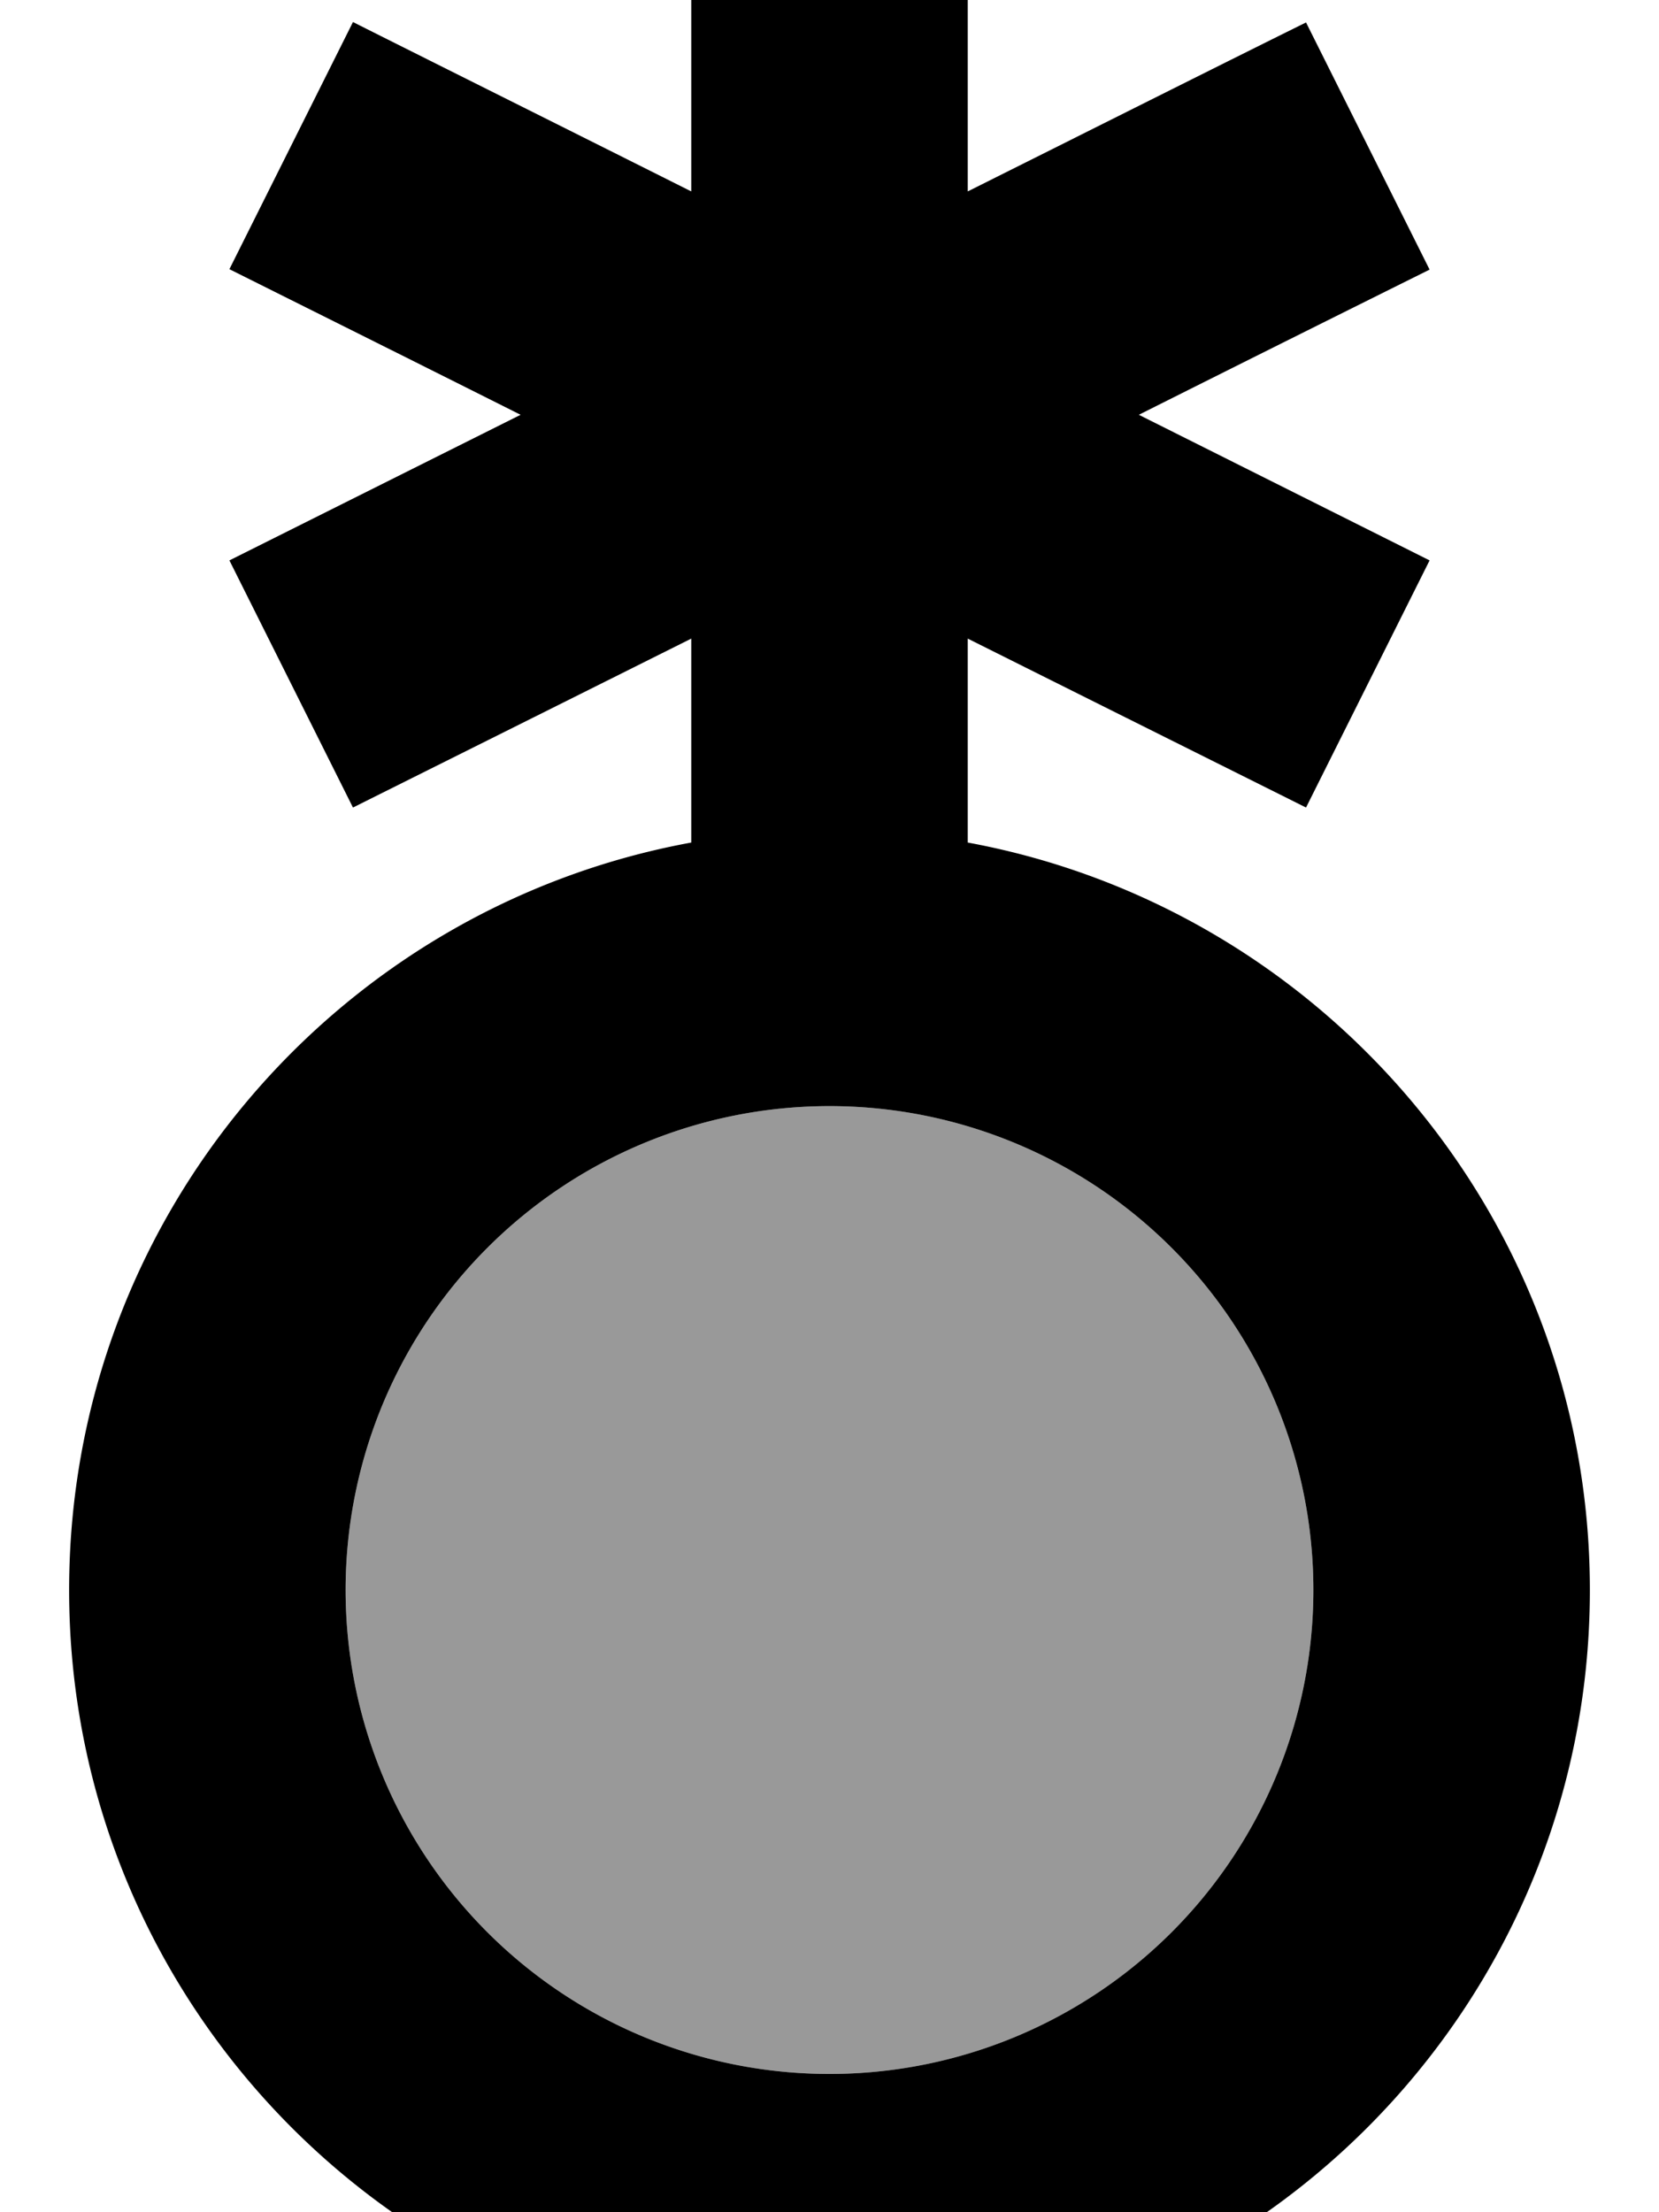 <svg xmlns="http://www.w3.org/2000/svg" viewBox="0 0 384 512"><!--! Font Awesome Pro 7.0.0 by @fontawesome - https://fontawesome.com License - https://fontawesome.com/license (Commercial License) Copyright 2025 Fonticons, Inc. --><path style="fill:currentColor;opacity:.4" d="M80 368a112 112 0 1 0 224 0 112 112 0 1 0 -224 0z"/><path style="fill:currentColor;opacity:1" d="M192 544c-97.2 0-176-78.8-176-176 0-86.3 62.1-158 144-173l0-47.2c-36.6 18.3-62.7 31.3-78.3 39.1L53.1 129.7C70.5 121 92.9 109.8 120.5 96 93 82.2 70.5 71 53.1 62.3L81.7 5.1c15.5 7.8 41.6 20.8 78.3 39.2l0-76.2 64 0 0 76.2c36.6-18.3 62.7-31.4 78.3-39.1l28.6 57.2C313.6 71 291.1 82.2 263.6 96l67.3 33.7-28.6 57.2c-15.6-7.8-41.7-20.8-78.3-39.1l0 47.2c81.9 15.1 144 86.8 144 173 0 97.2-78.8 176-176 176zm0-64a112 112 0 1 0 0-224 112 112 0 1 0 0 224z"/></svg>
